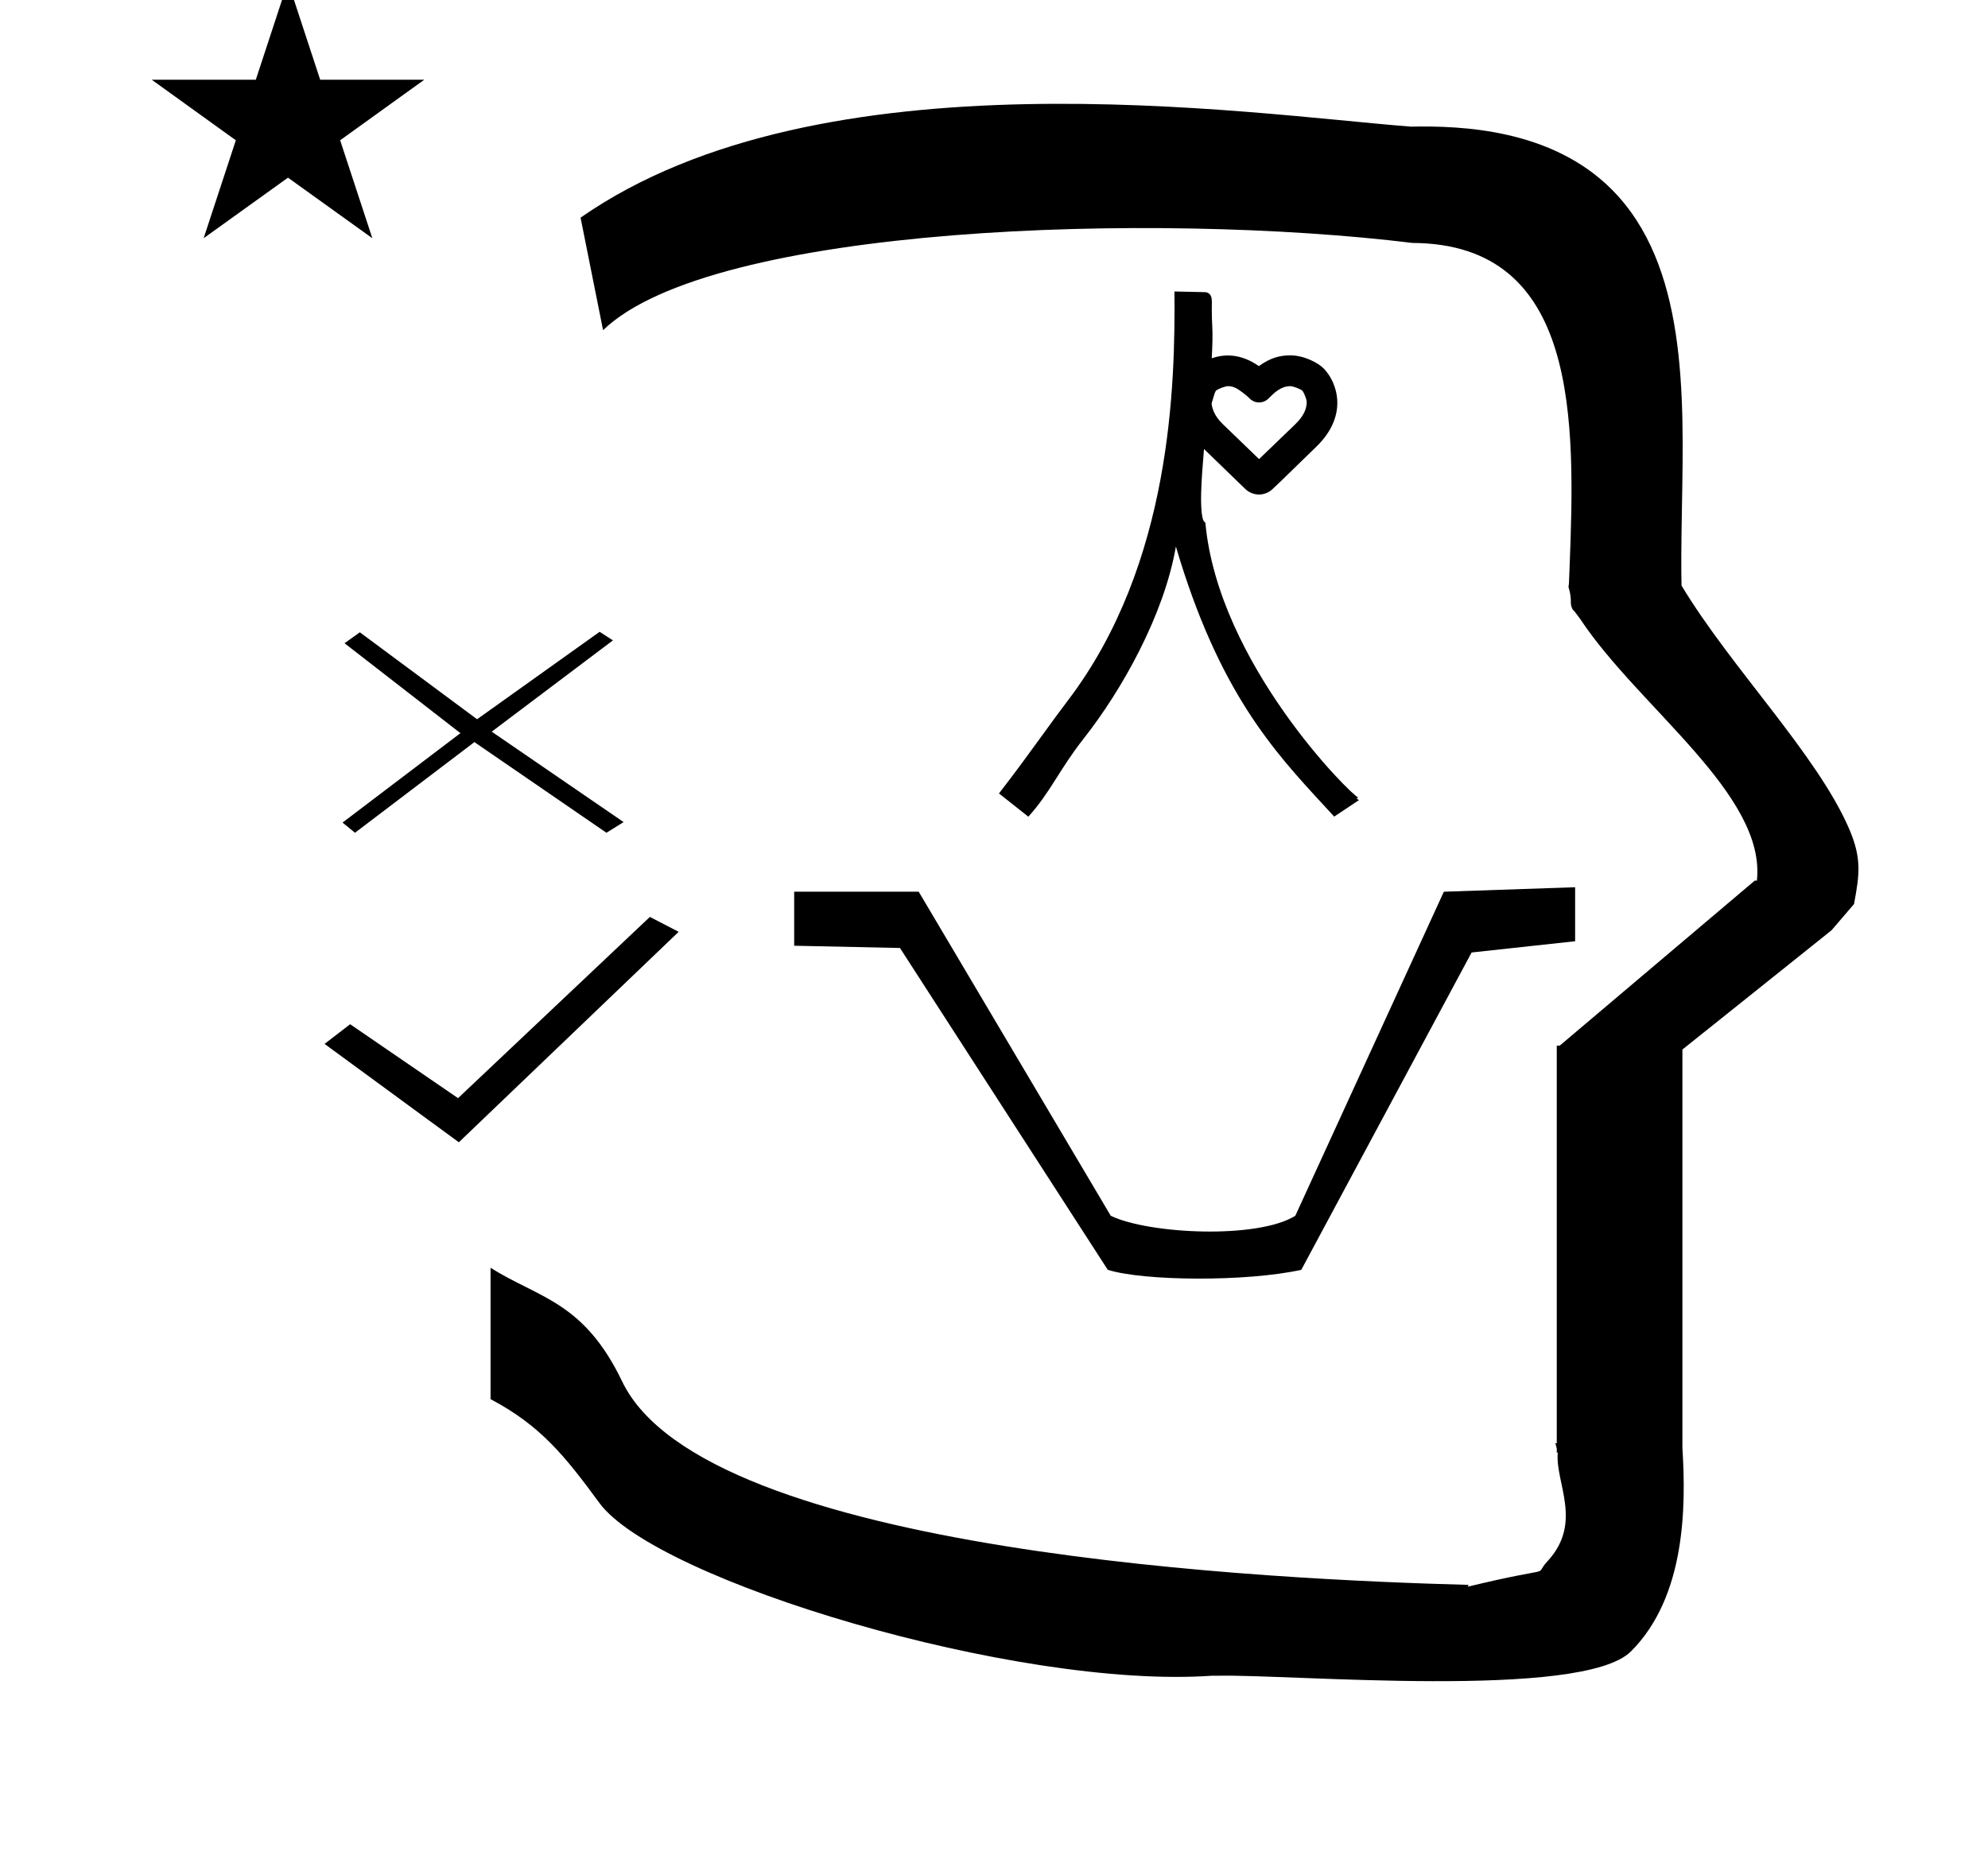 <?xml version="1.0" standalone="no"?>
<!DOCTYPE svg PUBLIC "-//W3C//DTD SVG 1.1//EN" "http://www.w3.org/Graphics/SVG/1.1/DTD/svg11.dtd" >
<svg xmlns="http://www.w3.org/2000/svg" xmlns:xlink="http://www.w3.org/1999/xlink" version="1.1" viewBox="-10 0 1060 1000">
  <g transform="matrix(1 0 0 -1 0 800)">
   <path fill="currentColor"
d="M70.884 757.496h55.515l17.161 52.226l17.16 -52.226h55.516l-44.867 -32.296l17.161 -52.225l-44.97 32.296l-44.971 -32.296l17.161 52.225zM311.56 623.943l-12 60c128.725 89.788 355.203 55.363 442.457 48.56
c0 -0.011 0.001 -0.021 0.001 -0.032c27.446 0.582 75.186 -1.321 107.268 -33.403c40.14 -40.14 38.615 -108.841 37.525 -169.365c-0.396 -21.926 -0.434 -33.24 -0.222 -41.946
c26.379 -43.828 72.168 -89.959 89.325 -129.607c6.951 -16.064 5.492 -24.764 2.646 -40.205l-12 -14l-79.501 -63.577v-212.431c1.939 -31.087 1.824 -79.241 -27.416 -108.48c-26.032 -26.032 -182.507 -12.02 -220.584 -13.005
l-2.901 0.013c-103.732 -7.3 -296.108 50.602 -326.603 92.172c-18.506 25.227 -31.401 41.253 -57.995 55.309v70.037c25.817 -16.263 49.624 -17.807 70.19 -60.636c44.219 -92.082 349.455 -105.734 451.309 -108.438l-0.499 -0.963
c50 12 34.151 4.481 42.535 13.536c19.177 20.712 3.979 41.969 5.508 57.965h-0.542v2.149c-0.254 0.99 -0.501 1.941 -0.738 2.849h0.738v207.174v3.487v1.339h1.582l104 88h1.133
c4.983 45.895 -62.838 92.129 -94.216 139.501l-3 4l-1 1c-2.021 3.992 0.044 4.025 -2.084 11.56c-0.037 0.131 -0.189 0.247 -0.175 0.367l0.259 2.072l0.064 1.499
c0.01 0.227 0.15 3.896 0.242 6.244c3.114 79.152 5.197 173.389 -83.815 173.771c-136.35 16.746 -373.536 9.534 -431.49 -46.514zM686.731 585.659c0 1.245 -1.252 4.659 -2.327 6.056
c-1.487 1.104 -5.062 2.377 -6.427 2.377c-4.934 0 -8.466 -3.425 -11.662 -6.621c-1.379 -1.378 -3.189 -2.07 -4.999 -2.07c-2.918 0 -4.527 1.6 -5.839 2.909c-0.271 0.272 -4.922 4.354 -7.656 5.256
c-1.25 0.412 -2.064 0.521 -3.072 0.521c-1.301 0 -4.73 -1.178 -6.352 -2.328c-0.691 -1.092 -0.715 -1.171 -2.363 -6.836c0.136 -2.108 1.133 -6.413 5.885 -10.994l19.413 -18.729l19.275 18.555
c2.085 2.088 6.124 6.191 6.124 11.904zM636.382 625.935c0.251 -4.442 0.099 -10.307 -0.289 -16.995c6.319 2.236 15.206 2.797 25.122 -4.149c6.753 4.799 11.531 5.639 16.705 5.739
c7.108 0 14.763 -3.773 18.015 -7.16c6.985 -7.266 13.256 -24.641 -3.939 -41.432c-20.327 -19.85 -22.75 -22.073 -23.442 -22.679c-4.093 -3.932 -10.493 -3.942 -14.624 0.059l-21.959 21.265
c-0.75 -8.705 -1.345 -16.788 -1.518 -23.305c-0.071 -2.639 -0.268 -14.479 1.875 -15.626c0.246 -0.085 0.44 -0.22 0.395 -0.595c6.963 -74.843 77.628 -144.939 81.559 -146.379
c0.129 -0.047 -0.244 0.01 -0.244 0.01l-0.369 -0.191l-0.198 -0.451l1.173 -0.654l-13.238 -8.827c-1.475 1.606 -2.183 2.379 -5.562 6.037c-26.851 29.068 -56.102 60.775 -78.86 137.972
c-6.288 -36.52 -28.818 -76.564 -49.131 -102.362c-13.102 -16.639 -17.539 -28.36 -29.537 -41.691l-15.656 12.396c9.231 11.969 15.153 20.084 23.337 31.377c4.61 6.365 8.862 12.232 13.403 18.197
c55.574 73.001 57.236 169.201 56.821 218.086l16.163 -0.356c1.435 -0.031 3.874 -0.724 3.785 -5.098c-0.025 -1.268 -0.138 -6.93 0.215 -13.185v0zM413.457 324.514h66.4l102.399 -172.8
c20.268 -9.747 78.134 -12.572 98.4 0l79.2 172.8l70 2.4v-28.8l-55.2 -6l-90.8 -169.2c-29.241 -6.493 -84.239 -6.023 -103.2 0l-110.8 171.6l-56.4 1.2v28.8zM234.657 190.914l-71.599 52.453l13.638 10.491
l57.535 -39.42l102.284 96.643l15.343 -7.948zM316.81 458.539l-64.619 -48.68l70.32 -48.215l-9.154 -5.688l-70.399 48.341l-63.671 -48.341l-6.649 5.424l62.861 47.685l-61.796 47.95l8.168 5.828l62.507 -46.361l65.349 46.626z
M234.657 190.914l-71.599 52.453l13.638 10.491l57.535 -39.42l102.284 96.643l15.343 -7.948zM316.81 458.539l-64.619 -48.68l70.32 -48.215l-9.154 -5.688l-70.399 48.341l-63.671 -48.341l-6.649 5.424l62.861 47.685l-61.796 47.95
l8.168 5.828l62.507 -46.361l65.349 46.626z" />
  </g>

</svg>
